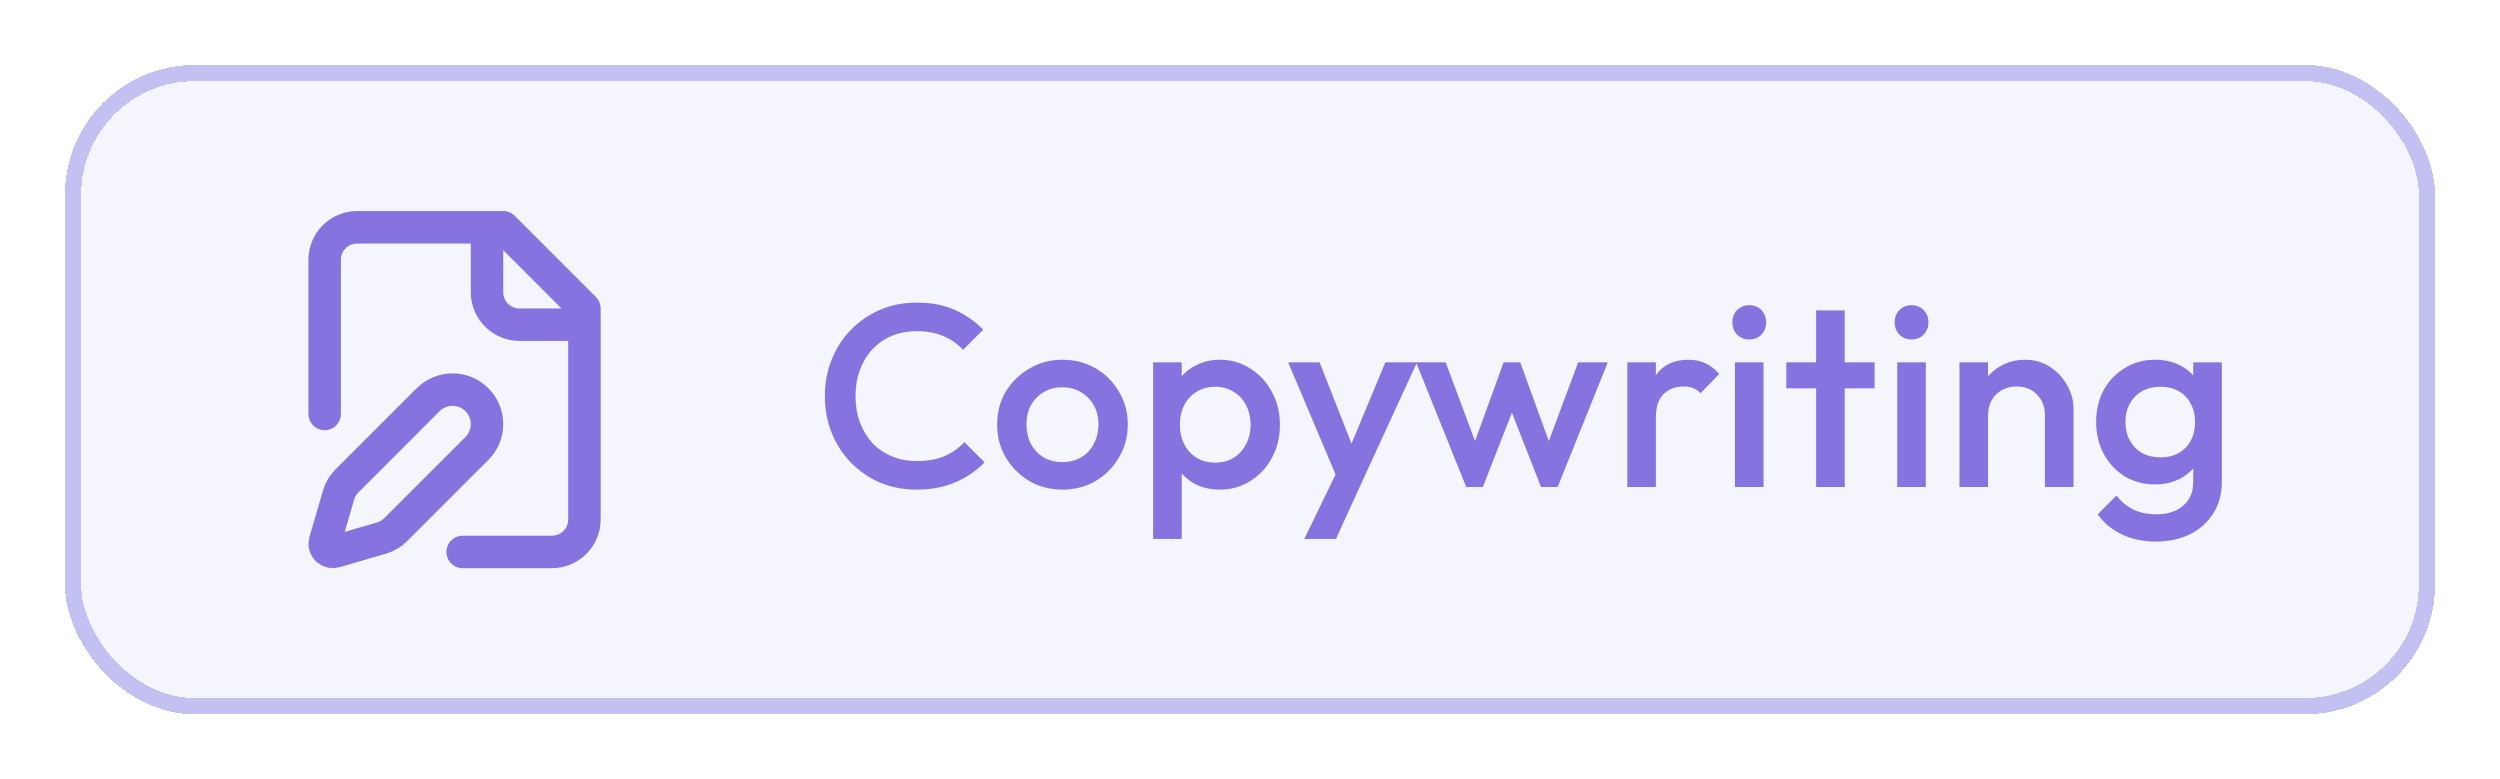 <svg width="154" height="48" viewBox="0 0 154 48" fill="none" xmlns="http://www.w3.org/2000/svg">
<g filter="url(#filter0_d_659_79)">
<rect x="4" y="4" width="146" height="40" rx="8" fill="#F5F5FD" shape-rendering="crispEdges"/>
<rect x="4.5" y="4.5" width="145" height="39" rx="7.5" stroke="#C3C0F2" shape-rendering="crispEdges"/>
<path d="M28.5 34H34C34.53 34 35.039 33.789 35.414 33.414C35.789 33.039 36 32.53 36 32V19L31 14H22C21.47 14 20.961 14.211 20.586 14.586C20.211 14.961 20 15.47 20 16V25.5M30 14V18C30 18.53 30.211 19.039 30.586 19.414C30.961 19.789 31.47 20 32 20H36M29.378 27.626C29.575 27.429 29.732 27.195 29.838 26.937C29.945 26.679 30 26.403 30 26.124C30 25.845 29.945 25.569 29.838 25.311C29.732 25.053 29.575 24.819 29.378 24.622C29.181 24.425 28.947 24.268 28.689 24.162C28.431 24.055 28.155 24 27.876 24C27.597 24 27.321 24.055 27.063 24.162C26.805 24.268 26.571 24.425 26.374 24.622L21.364 29.634C21.126 29.872 20.952 30.165 20.858 30.488L20.021 33.358C19.996 33.444 19.994 33.535 20.017 33.622C20.039 33.709 20.084 33.788 20.147 33.852C20.211 33.915 20.29 33.96 20.377 33.982C20.464 34.005 20.555 34.003 20.641 33.978L23.511 33.141C23.834 33.047 24.127 32.873 24.365 32.635L29.378 27.626Z" stroke="#8673DF" stroke-width="2" stroke-linecap="round" stroke-linejoin="round"/>
<path d="M56.46 30.16C55.65 30.16 54.898 30.016 54.204 29.728C53.522 29.429 52.924 29.019 52.412 28.496C51.9 27.963 51.506 27.349 51.228 26.656C50.951 25.952 50.812 25.2 50.812 24.4C50.812 23.6 50.951 22.853 51.228 22.16C51.506 21.456 51.9 20.843 52.412 20.32C52.924 19.797 53.522 19.387 54.204 19.088C54.898 18.789 55.65 18.64 56.46 18.64C57.367 18.64 58.151 18.789 58.812 19.088C59.474 19.387 60.06 19.792 60.572 20.304L59.324 21.552C58.994 21.189 58.588 20.907 58.108 20.704C57.639 20.501 57.09 20.4 56.46 20.4C55.906 20.4 55.399 20.496 54.94 20.688C54.482 20.88 54.082 21.157 53.74 21.52C53.41 21.872 53.154 22.293 52.972 22.784C52.791 23.275 52.7 23.813 52.7 24.4C52.7 24.987 52.791 25.525 52.972 26.016C53.154 26.507 53.41 26.933 53.74 27.296C54.082 27.648 54.482 27.92 54.94 28.112C55.399 28.304 55.906 28.4 56.46 28.4C57.143 28.4 57.719 28.299 58.188 28.096C58.668 27.883 59.074 27.595 59.404 27.232L60.652 28.48C60.14 29.003 59.538 29.413 58.844 29.712C58.151 30.011 57.356 30.16 56.46 30.16ZM65.44 30.16C64.693 30.16 64.016 29.984 63.408 29.632C62.8 29.269 62.314 28.784 61.952 28.176C61.6 27.568 61.424 26.891 61.424 26.144C61.424 25.397 61.6 24.725 61.952 24.128C62.314 23.531 62.8 23.056 63.408 22.704C64.016 22.341 64.693 22.16 65.44 22.16C66.197 22.16 66.88 22.336 67.488 22.688C68.096 23.04 68.576 23.52 68.928 24.128C69.29 24.725 69.472 25.397 69.472 26.144C69.472 26.891 69.29 27.568 68.928 28.176C68.576 28.784 68.096 29.269 67.488 29.632C66.88 29.984 66.197 30.16 65.44 30.16ZM65.44 28.464C65.877 28.464 66.261 28.368 66.592 28.176C66.933 27.973 67.194 27.696 67.376 27.344C67.568 26.992 67.664 26.592 67.664 26.144C67.664 25.696 67.568 25.301 67.376 24.96C67.184 24.619 66.922 24.352 66.592 24.16C66.261 23.957 65.877 23.856 65.44 23.856C65.013 23.856 64.629 23.957 64.288 24.16C63.957 24.352 63.696 24.619 63.504 24.96C63.322 25.301 63.232 25.696 63.232 26.144C63.232 26.592 63.322 26.992 63.504 27.344C63.696 27.696 63.957 27.973 64.288 28.176C64.629 28.368 65.013 28.464 65.44 28.464ZM75.147 30.16C74.561 30.16 74.038 30.037 73.579 29.792C73.121 29.536 72.758 29.189 72.491 28.752C72.235 28.315 72.107 27.819 72.107 27.264V25.056C72.107 24.501 72.241 24.005 72.507 23.568C72.774 23.131 73.137 22.789 73.595 22.544C74.054 22.288 74.571 22.16 75.147 22.16C75.841 22.16 76.465 22.341 77.019 22.704C77.585 23.056 78.027 23.536 78.347 24.144C78.678 24.741 78.843 25.419 78.843 26.176C78.843 26.923 78.678 27.6 78.347 28.208C78.027 28.805 77.585 29.28 77.019 29.632C76.465 29.984 75.841 30.16 75.147 30.16ZM74.859 28.496C75.286 28.496 75.659 28.4 75.979 28.208C76.31 28.005 76.566 27.728 76.747 27.376C76.939 27.024 77.035 26.619 77.035 26.16C77.035 25.701 76.939 25.296 76.747 24.944C76.566 24.592 76.31 24.32 75.979 24.128C75.659 23.925 75.286 23.824 74.859 23.824C74.433 23.824 74.054 23.925 73.723 24.128C73.393 24.32 73.137 24.592 72.955 24.944C72.774 25.296 72.683 25.701 72.683 26.16C72.683 26.619 72.774 27.024 72.955 27.376C73.137 27.728 73.393 28.005 73.723 28.208C74.054 28.4 74.433 28.496 74.859 28.496ZM71.035 33.2V22.32H72.795V24.384L72.491 26.256L72.795 28.112V33.2H71.035ZM82.631 30.08L79.351 22.32H81.287L83.527 28.016H82.967L85.335 22.32H87.287L83.719 30.08H82.631ZM80.343 33.2L82.727 28.288L83.719 30.08L82.295 33.2H80.343ZM90.319 30L87.231 22.32H89.055L91.135 27.904L90.591 27.92L92.623 22.32H93.647L95.679 27.92L95.135 27.904L97.215 22.32H99.039L95.951 30H94.927L92.847 24.688H93.423L91.343 30H90.319ZM100.242 30V22.32H102.002V30H100.242ZM102.002 25.728L101.394 25.424C101.394 24.453 101.607 23.669 102.034 23.072C102.471 22.464 103.127 22.16 104.002 22.16C104.386 22.16 104.732 22.229 105.042 22.368C105.351 22.507 105.639 22.731 105.906 23.04L104.754 24.224C104.615 24.075 104.46 23.968 104.29 23.904C104.119 23.84 103.922 23.808 103.698 23.808C103.207 23.808 102.802 23.963 102.482 24.272C102.162 24.581 102.002 25.067 102.002 25.728ZM106.873 30V22.32H108.633V30H106.873ZM107.753 20.912C107.455 20.912 107.204 20.811 107.001 20.608C106.809 20.405 106.713 20.155 106.713 19.856C106.713 19.557 106.809 19.307 107.001 19.104C107.204 18.901 107.455 18.8 107.753 18.8C108.063 18.8 108.313 18.901 108.505 19.104C108.697 19.307 108.793 19.557 108.793 19.856C108.793 20.155 108.697 20.405 108.505 20.608C108.313 20.811 108.063 20.912 107.753 20.912ZM111.875 30V19.12H113.635V30H111.875ZM110.035 23.92V22.32H115.475V23.92H110.035ZM116.87 30V22.32H118.63V30H116.87ZM117.75 20.912C117.451 20.912 117.201 20.811 116.998 20.608C116.806 20.405 116.71 20.155 116.71 19.856C116.71 19.557 116.806 19.307 116.998 19.104C117.201 18.901 117.451 18.8 117.75 18.8C118.059 18.8 118.31 18.901 118.502 19.104C118.694 19.307 118.79 19.557 118.79 19.856C118.79 20.155 118.694 20.405 118.502 20.608C118.31 20.811 118.059 20.912 117.75 20.912ZM125.968 30V25.568C125.968 25.056 125.803 24.635 125.472 24.304C125.152 23.973 124.736 23.808 124.224 23.808C123.883 23.808 123.579 23.883 123.312 24.032C123.045 24.181 122.837 24.389 122.688 24.656C122.539 24.923 122.464 25.227 122.464 25.568L121.776 25.184C121.776 24.597 121.904 24.08 122.16 23.632C122.416 23.173 122.768 22.816 123.216 22.56C123.675 22.293 124.187 22.16 124.752 22.16C125.328 22.16 125.84 22.309 126.288 22.608C126.736 22.896 127.088 23.275 127.344 23.744C127.6 24.203 127.728 24.683 127.728 25.184V30H125.968ZM120.704 30V22.32H122.464V30H120.704ZM132.817 33.36C132.006 33.36 131.297 33.211 130.689 32.912C130.081 32.624 129.59 32.213 129.217 31.68L130.369 30.528C130.678 30.912 131.03 31.2 131.425 31.392C131.819 31.584 132.294 31.68 132.849 31.68C133.542 31.68 134.091 31.499 134.497 31.136C134.902 30.784 135.105 30.299 135.105 29.68V27.792L135.409 26.096L135.105 24.384V22.32H136.865V29.68C136.865 30.416 136.694 31.056 136.353 31.6C136.011 32.155 135.537 32.587 134.929 32.896C134.321 33.205 133.617 33.36 132.817 33.36ZM132.737 29.84C132.054 29.84 131.435 29.675 130.881 29.344C130.337 29.003 129.905 28.539 129.585 27.952C129.275 27.365 129.121 26.709 129.121 25.984C129.121 25.259 129.275 24.608 129.585 24.032C129.905 23.456 130.337 23.003 130.881 22.672C131.435 22.331 132.054 22.16 132.737 22.16C133.345 22.16 133.878 22.283 134.337 22.528C134.795 22.773 135.153 23.115 135.409 23.552C135.665 23.979 135.793 24.48 135.793 25.056V26.944C135.793 27.509 135.659 28.011 135.393 28.448C135.137 28.885 134.779 29.227 134.321 29.472C133.862 29.717 133.334 29.84 132.737 29.84ZM133.089 28.176C133.515 28.176 133.889 28.085 134.209 27.904C134.529 27.723 134.774 27.472 134.945 27.152C135.126 26.821 135.217 26.437 135.217 26C135.217 25.563 135.126 25.184 134.945 24.864C134.774 24.533 134.529 24.277 134.209 24.096C133.889 23.915 133.515 23.824 133.089 23.824C132.662 23.824 132.283 23.915 131.953 24.096C131.633 24.277 131.382 24.533 131.201 24.864C131.019 25.184 130.929 25.563 130.929 26C130.929 26.427 131.019 26.805 131.201 27.136C131.382 27.467 131.633 27.723 131.953 27.904C132.283 28.085 132.662 28.176 133.089 28.176Z" fill="#8673DF"/>
</g>
<defs>
<filter id="filter0_d_659_79" x="0" y="0" width="154" height="48" filterUnits="userSpaceOnUse" color-interpolation-filters="sRGB">
<feFlood flood-opacity="0" result="BackgroundImageFix"/>
<feColorMatrix in="SourceAlpha" type="matrix" values="0 0 0 0 0 0 0 0 0 0 0 0 0 0 0 0 0 0 127 0" result="hardAlpha"/>
<feOffset/>
<feGaussianBlur stdDeviation="2"/>
<feComposite in2="hardAlpha" operator="out"/>
<feColorMatrix type="matrix" values="0 0 0 0 0.659 0 0 0 0 0.624 0 0 0 0 0.918 0 0 0 1 0"/>
<feBlend mode="normal" in2="BackgroundImageFix" result="effect1_dropShadow_659_79"/>
<feBlend mode="normal" in="SourceGraphic" in2="effect1_dropShadow_659_79" result="shape"/>
</filter>
</defs>
</svg>
